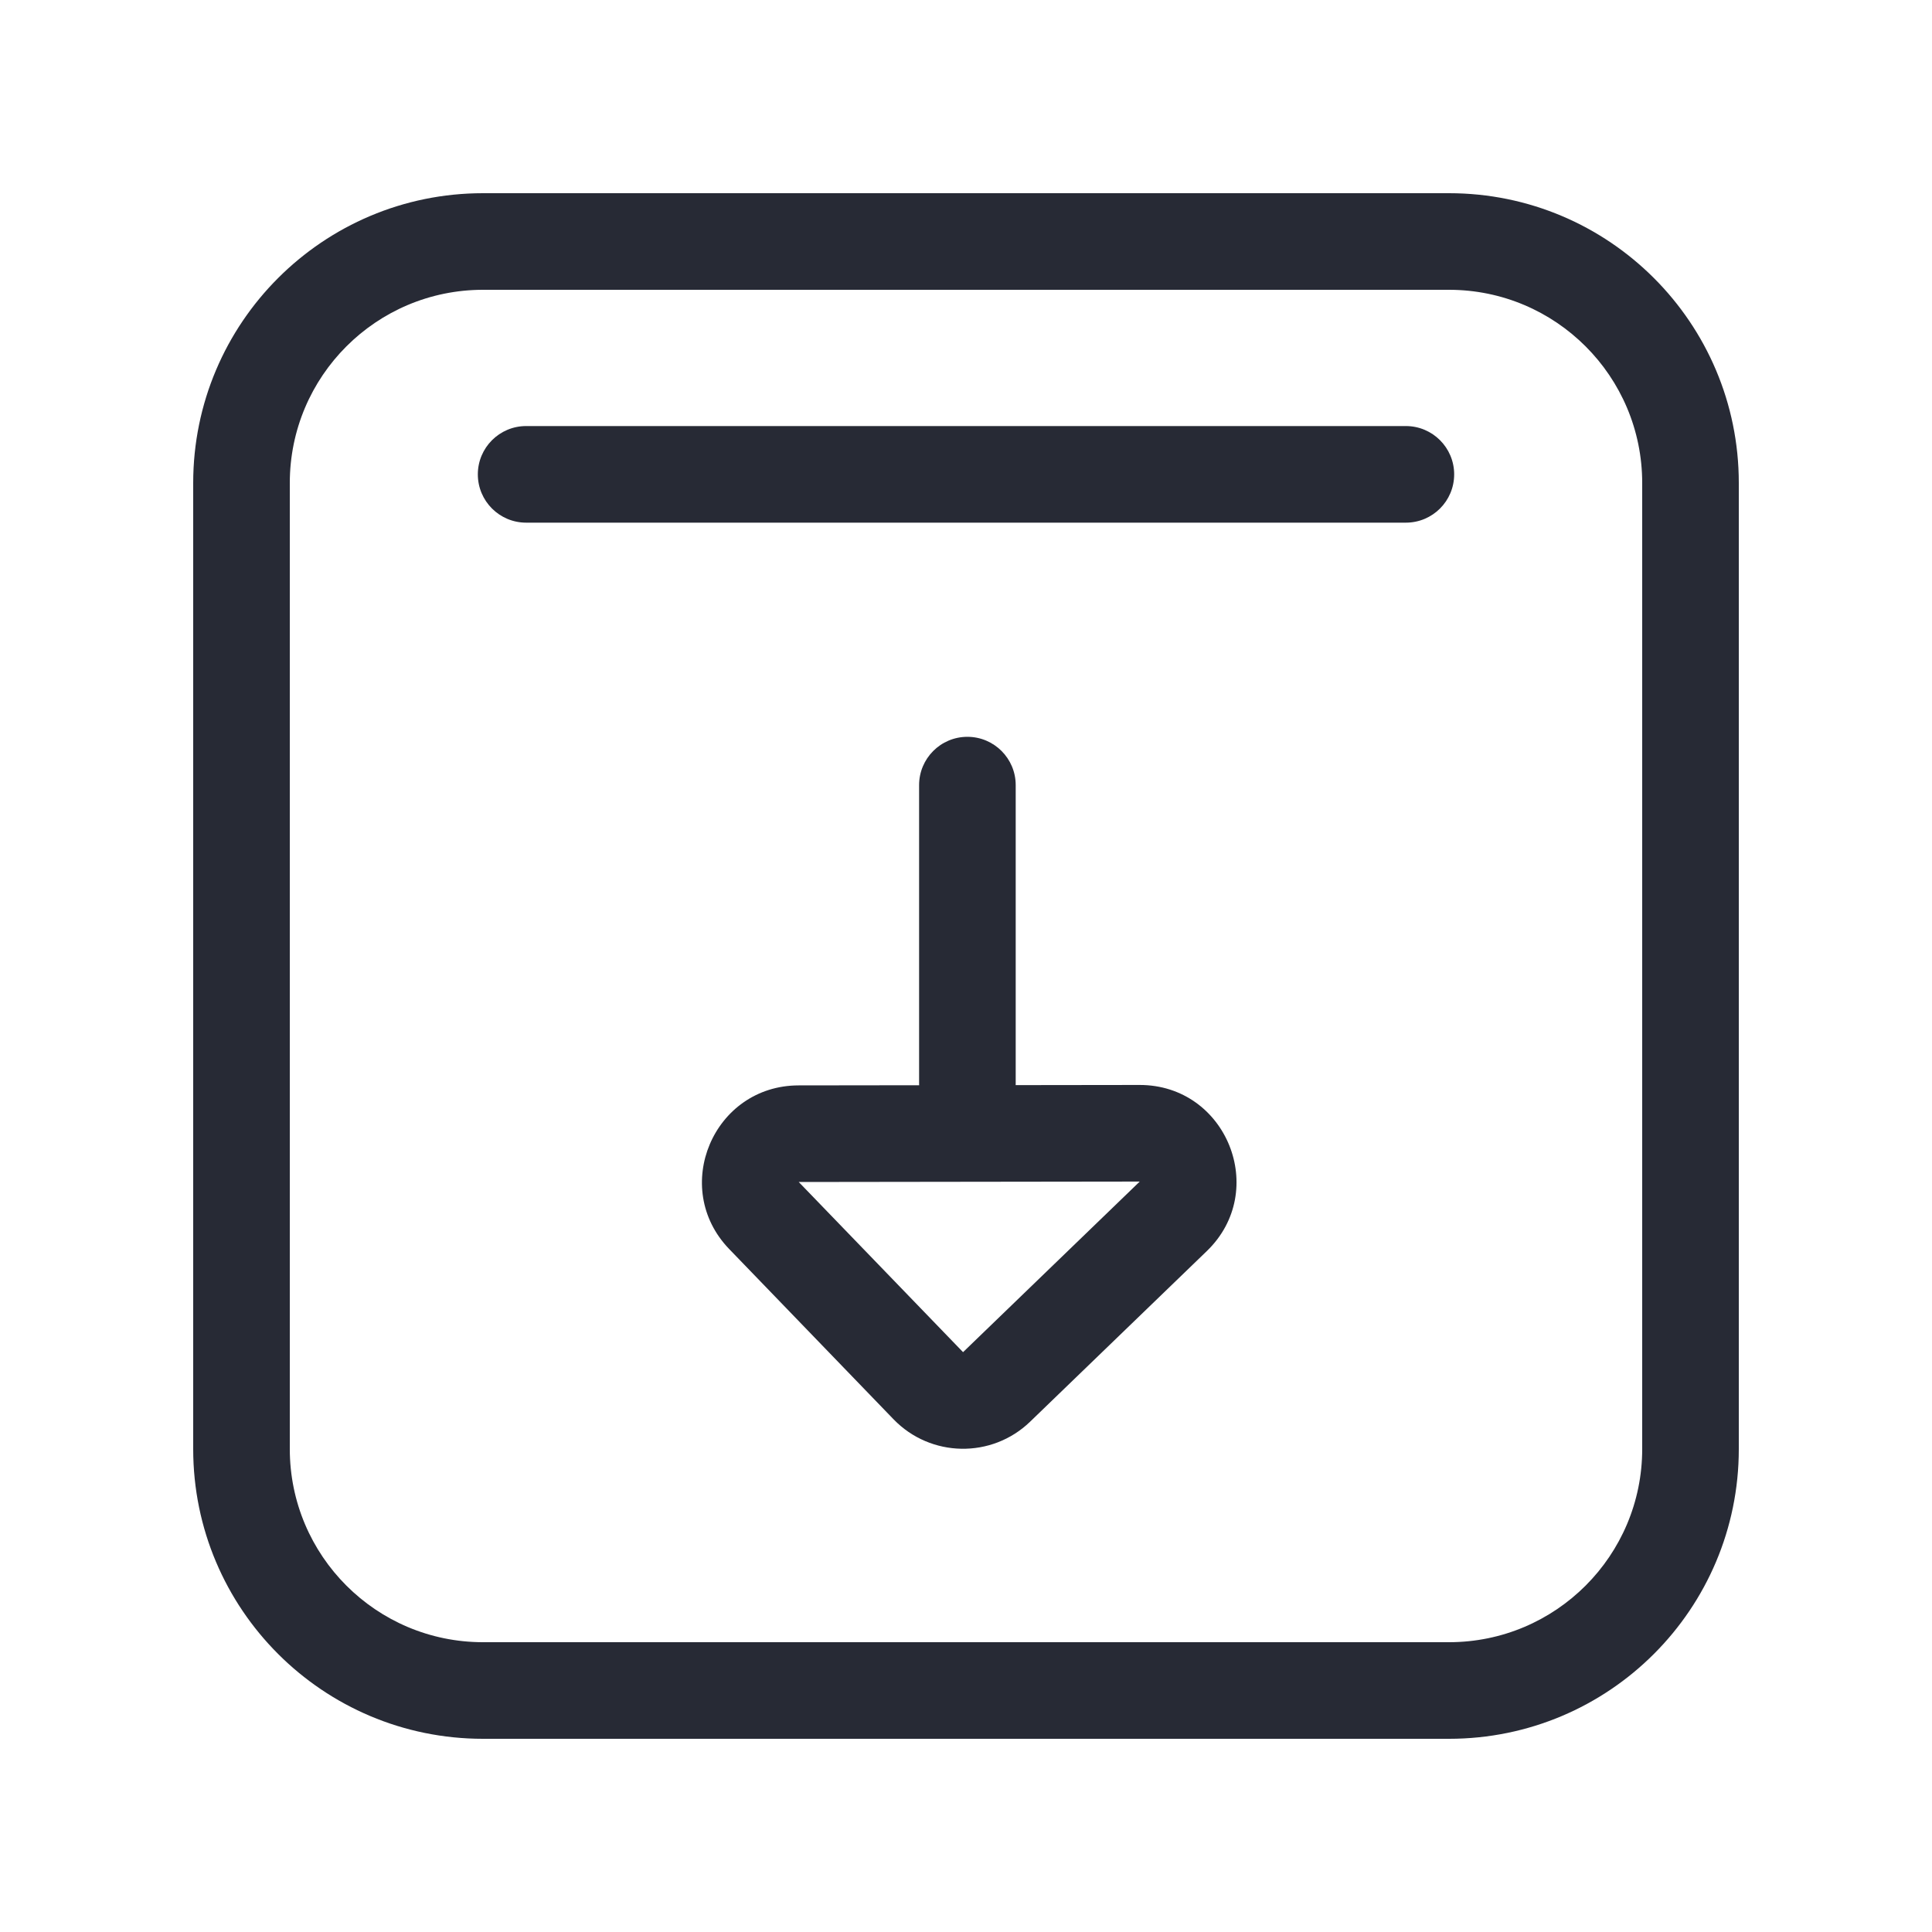 <svg width="40" height="40" viewBox="0 0 40 40" fill="none" xmlns="http://www.w3.org/2000/svg">
<path fill-rule="evenodd" clip-rule="evenodd" d="M9.893 9.821C9.893 9.269 10.341 8.821 10.893 8.821H29.107C29.659 8.821 30.107 9.269 30.107 9.821C30.107 10.374 29.659 10.821 29.107 10.821H10.893C10.341 10.821 9.893 10.374 9.893 9.821Z" fill="#272A35"/>
<path fill-rule="evenodd" clip-rule="evenodd" d="M16.537 24.472L19.939 27.995L23.597 24.463L16.537 24.472ZM15.098 25.861C13.873 24.592 14.77 22.474 16.534 22.472L23.594 22.463C25.394 22.461 26.281 24.652 24.986 25.902L21.328 29.434C20.534 30.201 19.268 30.179 18.5 29.385L15.098 25.861Z" fill="#272A35"/>
<path fill-rule="evenodd" clip-rule="evenodd" d="M20.029 15.255C20.581 15.255 21.029 15.703 21.029 16.255L21.029 22.435C21.029 22.987 20.581 23.435 20.029 23.435C19.477 23.435 19.029 22.987 19.029 22.435L19.029 16.255C19.029 15.703 19.476 15.255 20.029 15.255Z" fill="#272A35"/>
<path fill-rule="evenodd" clip-rule="evenodd" d="M4 10C4 6.686 6.686 4 10 4H30C33.314 4 36 6.686 36 10V30C36 33.314 33.314 36 30 36H10C6.686 36 4 33.314 4 30V10ZM10 6C7.791 6 6 7.791 6 10V30C6 32.209 7.791 34 10 34H30C32.209 34 34 32.209 34 30V10C34 7.791 32.209 6 30 6H10Z" fill="#272A35"/>
</svg>

